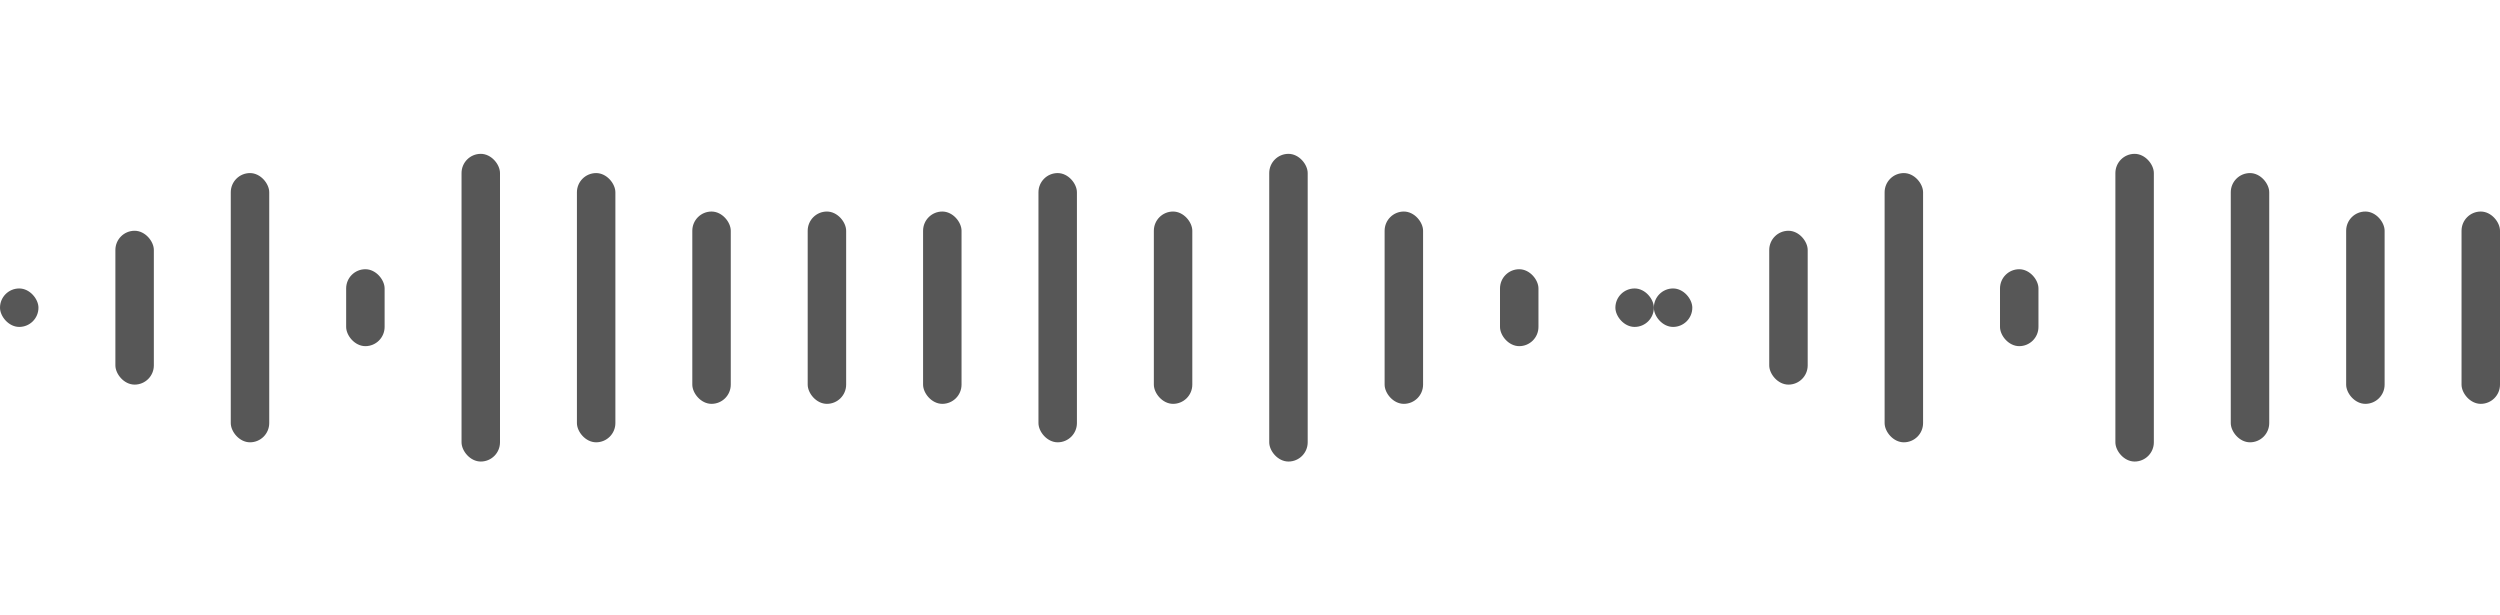 <svg width="130" height="32" viewBox="0 0 130 32" fill="none" xmlns="http://www.w3.org/2000/svg">
<rect opacity="0.66" y="15" width="2" height="2" rx="1" fill="black"/>
<rect opacity="0.66" x="6" y="12" width="2" height="8" rx="1" fill="black"/>
<rect opacity="0.66" x="12" y="9" width="2" height="14" rx="1" fill="black"/>
<rect opacity="0.66" x="18" y="14" width="2" height="4" rx="1" fill="black"/>
<rect opacity="0.66" x="24" y="8" width="2" height="16" rx="1" fill="black"/>
<rect opacity="0.66" x="30" y="9" width="2" height="14" rx="1" fill="black"/>
<rect opacity="0.66" x="36" y="11" width="2" height="10" rx="1" fill="black"/>
<rect opacity="0.66" x="42" y="11" width="2" height="10" rx="1" fill="black"/>
<rect opacity="0.66" x="48" y="11" width="2" height="10" rx="1" fill="black"/>
<rect opacity="0.66" x="54" y="9" width="2" height="14" rx="1" fill="black"/>
<rect opacity="0.66" x="60" y="11" width="2" height="10" rx="1" fill="black"/>
<rect opacity="0.66" x="66" y="8" width="2" height="16" rx="1" fill="black"/>
<rect opacity="0.66" x="72" y="11" width="2" height="10" rx="1" fill="black"/>
<rect opacity="0.66" x="78" y="14" width="2" height="4" rx="1" fill="black"/>
<rect opacity="0.66" x="84" y="15" width="2" height="2" rx="1" fill="black"/>
<rect opacity="0.66" x="86" y="15" width="2" height="2" rx="1" fill="black"/>
<rect opacity="0.66" x="92" y="12" width="2" height="8" rx="1" fill="black"/>
<rect opacity="0.66" x="98" y="9" width="2" height="14" rx="1" fill="black"/>
<rect opacity="0.66" x="104" y="14" width="2" height="4" rx="1" fill="black"/>
<rect opacity="0.66" x="110" y="8" width="2" height="16" rx="1" fill="black"/>
<rect opacity="0.66" x="116" y="9" width="2" height="14" rx="1" fill="black"/>
<rect opacity="0.66" x="122" y="11" width="2" height="10" rx="1" fill="black"/>
<rect opacity="0.66" x="128" y="11" width="2" height="10" rx="1" fill="black"/>
</svg>
